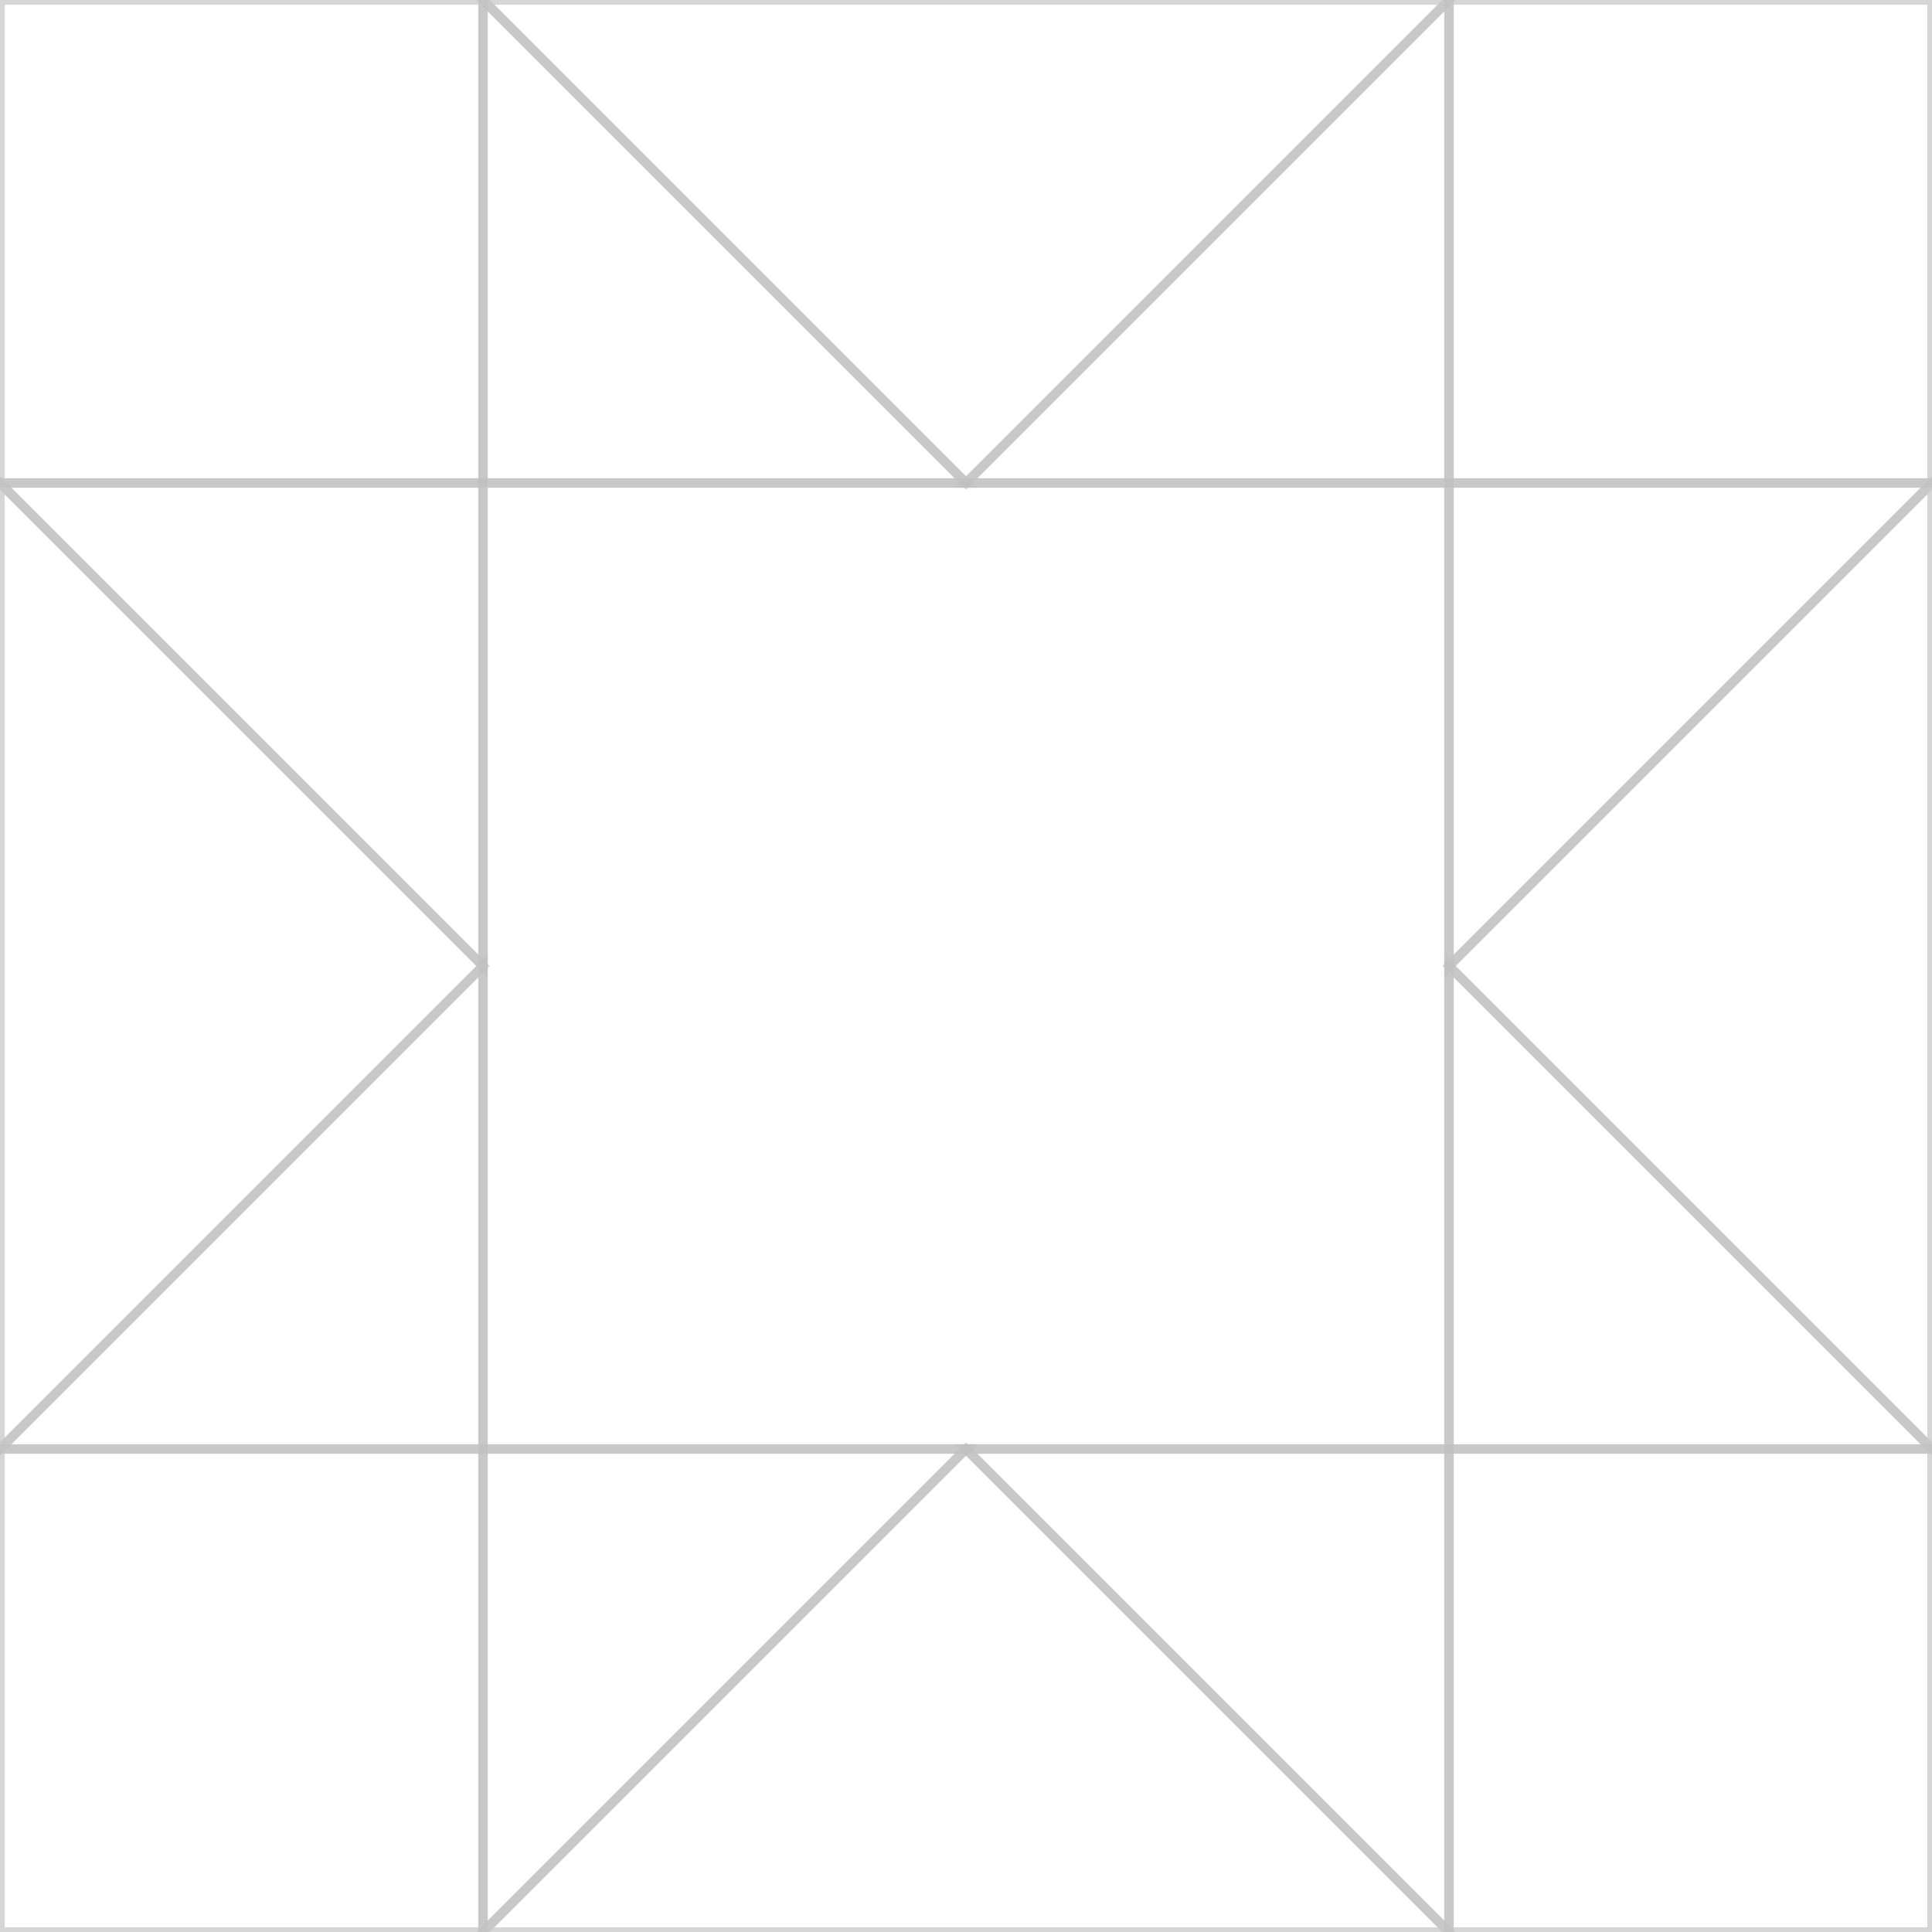 <?xml version="1.0" encoding="UTF-8" standalone="no"?>
<!-- Created with Inkscape (http://www.inkscape.org/) -->

<svg
   xmlns:dc="http://purl.org/dc/elements/1.1/"
   xmlns:cc="http://creativecommons.org/ns#"
   xmlns:rdf="http://www.w3.org/1999/02/22-rdf-syntax-ns#"
   xmlns:svg="http://www.w3.org/2000/svg"
   xmlns="http://www.w3.org/2000/svg"
   xmlns:sodipodi="http://sodipodi.sourceforge.net/DTD/sodipodi-0.dtd"
   xmlns:inkscape="http://www.inkscape.org/namespaces/inkscape"
   width="9in"
   height="9in"
   viewBox="0 240 810 810"
   preserveAspectRatio="xMinYMin meet"
   id="svg2"
   version="1.1"
   inkscape:version="0.91 r13725"
   sodipodi:docname="test14.svg">
  <defs
     id="defs4" />
  <sodipodi:namedview
     id="base"
     pagecolor="#ffffff"
     bordercolor="#666666"
     borderopacity="1.0"
     inkscape:pageopacity="0.0"
     inkscape:pageshadow="2"
     inkscape:zoom="0.61765806"
     inkscape:cx="373.35554"
     inkscape:cy="399.9613"
     inkscape:document-units="in"
     inkscape:current-layer="layer1"
     showgrid="false"
     inkscape:window-width="1440"
     inkscape:window-height="778"
     inkscape:window-x="0"
     inkscape:window-y="0"
     inkscape:window-maximized="1" />
  <g
     inkscape:label="Layer 1"
     inkscape:groupmode="layer"
     id="layer1">
    <g
       id="group1"
       style="fill:none;stroke-width:3.96;stroke-miterlimit:4;stroke-dasharray:none;stroke:#c0c0c0;stroke-opacity:1">
      <path
         inkscape:connector-curvature="0"
         image-id="replaceme1"
         id="rect7242"
         d="m 202.5,442.5 405,0 0,405 -405,0 z"
         style="opacity:0.65;fill:none;fill-opacity:1;stroke:#c0c0c0;stroke-width:3.96;stroke-miterlimit:4;stroke-dasharray:none;stroke-opacity:1" />
    </g>
    <g
       id="group2"
       style="fill:none;stroke-width:3.96;stroke-miterlimit:4;stroke-dasharray:none;stroke:#c0c0c0;stroke-opacity:1">
      <path
         sodipodi:nodetypes="cccc"
         image-id="replaceme2"
         inkscape:connector-curvature="0"
         id="rect7263"
         d="m 405,442.5 -202.5,0 0,-202.5 z"
         style="opacity:0.65;fill:none;fill-opacity:1;stroke:#c0c0c0;stroke-width:3.96;stroke-miterlimit:4;stroke-dasharray:none;stroke-opacity:1" />
      <path
         style="opacity:0.65;fill:none;fill-opacity:1;stroke:#c0c0c0;stroke-width:3.96;stroke-miterlimit:4;stroke-dasharray:none;stroke-opacity:1"
         d="m 810,847.5 -202.5,0 0,-202.5 z"
         id="path7867"
         inkscape:connector-curvature="0"
         image-id="replaceme2"
         sodipodi:nodetypes="cccc" />
      <path
         sodipodi:nodetypes="cccc"
         inkscape:connector-curvature="0"
         image-id="replaceme2"
         id="path7869"
         d="m 0,847.5 202.5,0 0,-202.5 z"
         style="opacity:0.65;fill:none;fill-opacity:1;stroke:#c0c0c0;stroke-width:3.96;stroke-miterlimit:4;stroke-dasharray:none;stroke-opacity:1" />
      <path
         style="opacity:0.65;fill:none;fill-opacity:1;stroke:#c0c0c0;stroke-width:3.96;stroke-miterlimit:4;stroke-dasharray:none;stroke-opacity:1"
         d="m 0,442.5 202.5,0 0,202.5 z"
         id="path7871"
         inkscape:connector-curvature="0"
         image-id="replaceme2"
         sodipodi:nodetypes="cccc" />
      <path
         sodipodi:nodetypes="cccc"
         inkscape:connector-curvature="0"
         image-id="replaceme2"
         id="path7873"
         d="m 810,442.5 -202.5,0 0,202.5 z"
         style="opacity:0.65;fill:none;fill-opacity:1;stroke:#c0c0c0;stroke-width:3.96;stroke-miterlimit:4;stroke-dasharray:none;stroke-opacity:1" />
      <path
         style="opacity:0.65;fill:none;fill-opacity:1;stroke:#c0c0c0;stroke-width:3.96;stroke-miterlimit:4;stroke-dasharray:none;stroke-opacity:1"
         d="m 405,442.5 202.5,0 0,-202.5 z"
         id="path7875"
         inkscape:connector-curvature="0"
         image-id="replaceme2"
         sodipodi:nodetypes="cccc" />
      <path
         style="opacity:0.65;fill:none;fill-opacity:1;stroke:#c0c0c0;stroke-width:3.96;stroke-miterlimit:4;stroke-dasharray:none;stroke-opacity:1"
         d="m 405,847.5 -202.5,0 0,202.5 z"
         id="path7877"
         inkscape:connector-curvature="0"
         image-id="replaceme2"
         sodipodi:nodetypes="cccc" />
      <path
         sodipodi:nodetypes="cccc"
         inkscape:connector-curvature="0"
         id="path7879"
         image-id="replaceme2"
         d="m 405,847.5 202.5,0 0,202.5 z"
         style="opacity:0.65;fill:none;fill-opacity:1;stroke:#c0c0c0;stroke-width:3.96;stroke-miterlimit:4;stroke-dasharray:none;stroke-opacity:1" />
    </g>
    <g
       id="group3"
       style="fill:none;stroke-width:3.96;stroke-miterlimit:4;stroke-dasharray:none;stroke:#c0c0c0;stroke-opacity:1">
      <path
         inkscape:connector-curvature="0"
         image-id="replaceme3"
         id="rect7891"
         d="m 0,847.5 202.5,0 0,202.5 -202.5,0 z"
         style="opacity:0.65;fill:none;fill-opacity:1;stroke:#c0c0c0;stroke-width:3.96;stroke-miterlimit:4;stroke-dasharray:none;stroke-opacity:1" />
      <path
         style="opacity:0.65;fill:none;fill-opacity:1;stroke:#c0c0c0;stroke-width:3.96;stroke-miterlimit:4;stroke-dasharray:none;stroke-opacity:1"
         d="m 607.5,847.5 202.5,0 0,202.5 -202.5,0 z"
         image-id="replaceme3"
         id="path7894"
         inkscape:connector-curvature="0" />
      <path
         inkscape:connector-curvature="0"
         id="path7896"
         d="m 607.5,240 202.5,0 0,202.5 -202.5,0 z"
         image-id="replaceme3"
         style="opacity:0.65;fill:none;fill-opacity:1;stroke:#c0c0c0;stroke-width:3.96;stroke-miterlimit:4;stroke-dasharray:none;stroke-opacity:1" />
      <path
         style="opacity:0.65;fill:none;fill-opacity:1;stroke:#c0c0c0;stroke-width:3.96;stroke-miterlimit:4;stroke-dasharray:none;stroke-opacity:1"
         d="m 0,240 202.5,0 0,202.5 -202.5,0 z"
         image-id="replaceme3"
         id="path7898"
         inkscape:connector-curvature="0" />
    </g>
    <g
       id="group4"
       style="fill:none;stroke-width:3.96;stroke-miterlimit:4;stroke-dasharray:none;stroke:#c0c0c0;stroke-opacity:1">
      <path
         sodipodi:nodetypes="cccc"
         inkscape:connector-curvature="0"
         image-id="replaceme4"
         id="rect8533"
         d="M 0,847.5 0,442.5 202.5,645 Z"
         style="opacity:0.65;fill:none;fill-opacity:1;stroke:#c0c0c0;stroke-width:3.96;stroke-miterlimit:4;stroke-dasharray:none;stroke-opacity:1" />
      <path
         sodipodi:nodetypes="cccc"
         inkscape:connector-curvature="0"
         id="path8538"
         image-id="replaceme4"
         d="m 202.5,1050 405,0 -202.5,-202.5 z"
         style="opacity:0.65;fill:none;fill-opacity:1;stroke:#c0c0c0;stroke-width:3.96;stroke-miterlimit:4;stroke-dasharray:none;stroke-opacity:1" />
      <path
         style="opacity:0.65;fill:none;fill-opacity:1;stroke:#c0c0c0;stroke-width:3.96;stroke-miterlimit:4;stroke-dasharray:none;stroke-opacity:1"
         d="m 202.5,240 405,0 -202.5,202.5 z"
         id="path8540"
         inkscape:connector-curvature="0"
         image-id="replaceme4"
         sodipodi:nodetypes="cccc" />
      <path
         style="opacity:0.65;fill:none;fill-opacity:1;stroke:#c0c0c0;stroke-width:3.96;stroke-miterlimit:4;stroke-dasharray:none;stroke-opacity:1"
         d="m 810,847.5 0,-405 -202.5,202.5 z"
         id="path9182"
         inkscape:connector-curvature="0"
         image-id="replaceme4"
         sodipodi:nodetypes="cccc" />
    </g>
  </g>
</svg>
